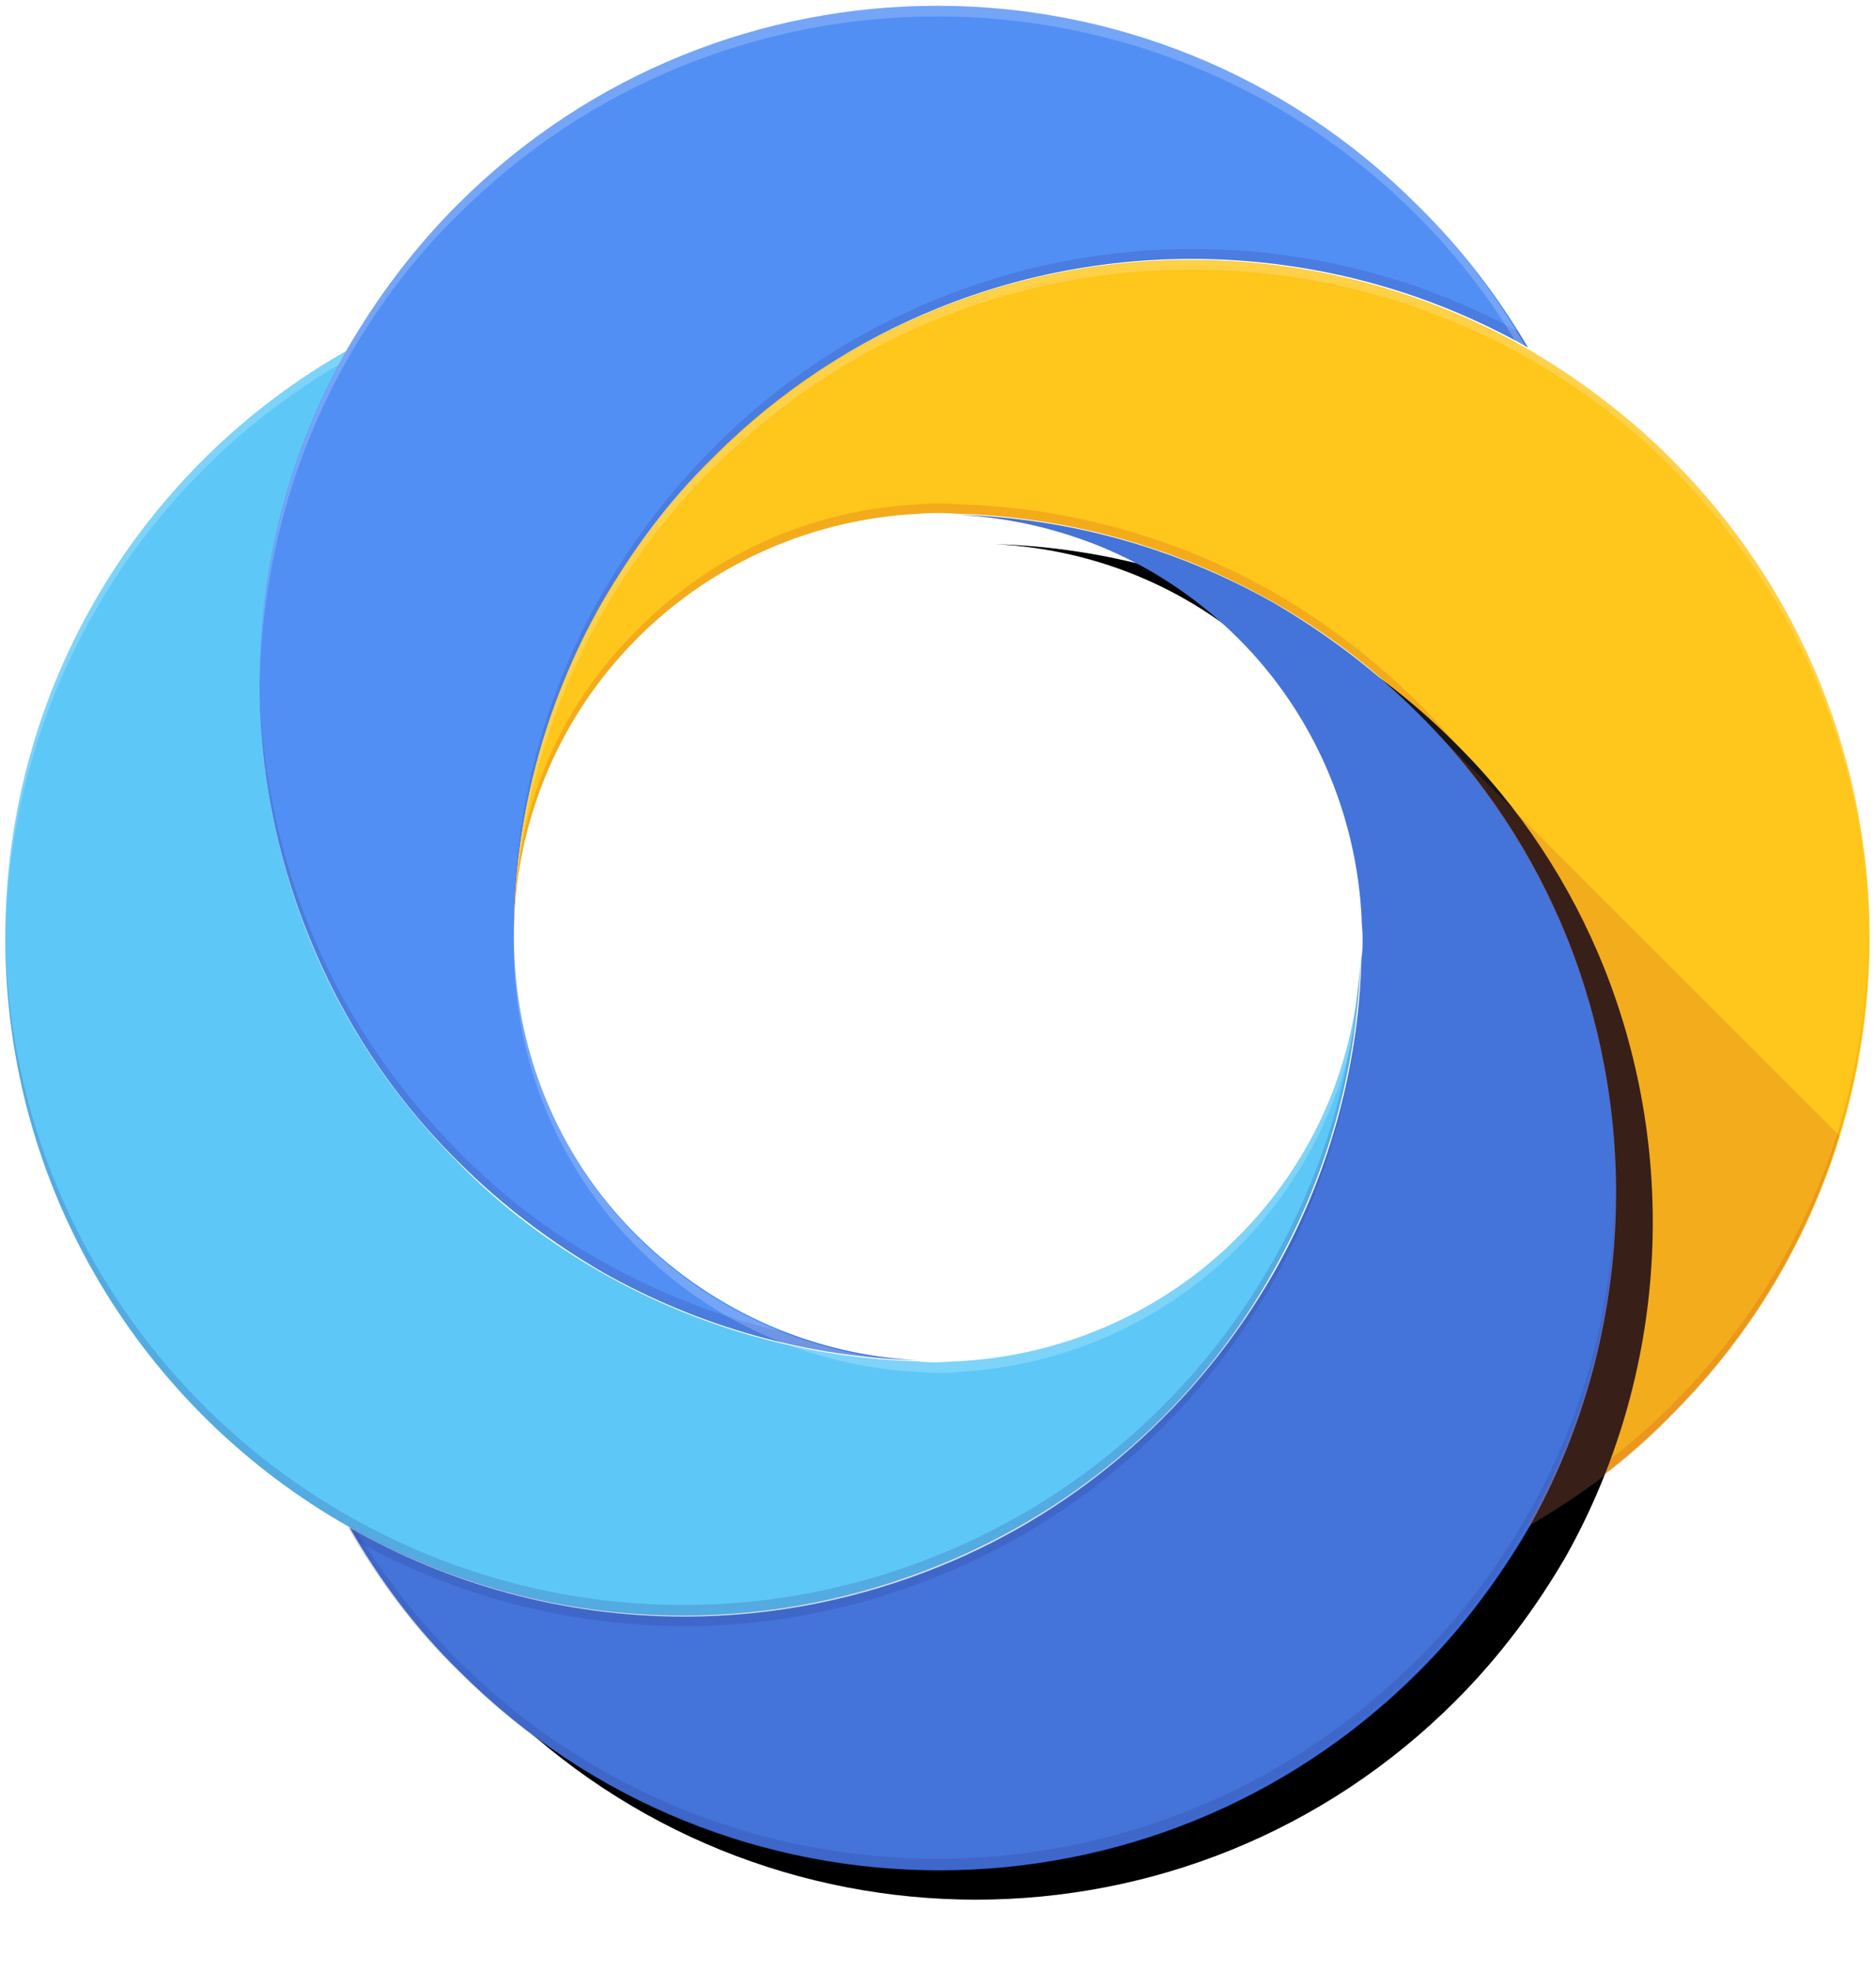 <svg width="256" height="269" viewBox="0 0 256 269" fill="none" xmlns="http://www.w3.org/2000/svg">
<path d="M168.878 168.877C158.323 179.432 144.587 185.071 130.707 185.794C129.839 185.794 128.827 185.938 127.96 185.938C127.092 185.938 126.08 185.938 125.213 185.794C110.32 185.36 95.572 181.312 82.27 173.793C75.185 169.745 68.534 164.829 62.606 158.756C53.497 149.647 46.702 139.237 42.219 128.103C31.665 102.078 33.544 72.437 47.569 47.713C19.519 63.473 0.723 93.547 0.723 127.959C0.723 162.371 19.519 192.445 47.569 208.349C61.016 216.013 76.631 220.495 93.259 220.495C105.549 220.495 117.26 218.037 127.96 213.699C147.334 205.891 163.528 191.722 173.649 173.648C180.879 160.925 185.216 146.321 185.65 130.706C185.072 144.731 179.433 158.322 168.878 168.877Z" fill="#4FC3F7"/>
<path d="M193.313 27.905C157.166 -8.242 98.609 -8.242 62.462 27.905C56.389 33.978 51.473 40.629 47.425 47.569C33.4 72.293 31.665 101.934 42.219 127.959C46.702 139.093 53.497 149.648 62.606 158.612C68.679 164.685 75.33 169.601 82.27 173.649C95.572 181.168 110.32 185.216 125.213 185.65C111.332 184.927 97.741 179.288 87.041 168.733C75.764 157.6 70.125 142.707 70.125 127.959V127.815C70.125 112.055 74.173 96.295 82.27 82.125C86.319 75.04 91.235 68.389 97.307 62.461C106.416 53.352 116.827 46.557 127.96 42.075C153.985 31.52 183.77 33.399 208.495 47.424C204.446 40.484 199.386 33.833 193.313 27.905Z" fill="#4285F4"/>
<path opacity="0.2" d="M127.96 40.773C116.827 45.255 106.272 52.051 97.307 61.16C91.235 67.233 86.319 73.884 82.27 80.824C74.173 94.849 70.125 110.609 70.125 126.369V126.514C70.125 126.658 70.125 126.947 70.125 127.092C70.269 111.621 74.318 96.006 82.27 82.125C86.319 75.04 91.235 68.389 97.307 62.461C106.416 53.352 116.827 46.557 127.96 42.075C153.985 31.52 183.77 33.399 208.495 47.424C208.061 46.701 207.627 45.978 207.194 45.255C182.758 31.953 153.552 30.363 127.96 40.773Z" fill="#1A237E"/>
<path opacity="0.2" d="M62.606 157.166C53.497 148.057 46.702 137.647 42.219 126.513C37.737 115.38 35.424 103.669 35.424 91.957C35.279 104.247 37.448 116.392 42.219 127.959C46.702 139.092 53.497 149.647 62.606 158.612C68.679 164.684 75.33 169.6 82.27 173.649C95.572 181.167 110.32 185.216 125.213 185.65C119.14 185.36 113.067 184.059 107.284 181.89C98.609 179.866 90.222 176.685 82.27 172.203C75.185 168.299 68.534 163.239 62.606 157.166Z" fill="#1A237E"/>
<path d="M228.014 62.605C221.941 56.532 215.29 51.617 208.35 47.568C183.626 33.543 153.841 31.663 127.815 42.218C116.682 46.701 106.127 53.496 97.163 62.605C91.09 68.678 86.174 75.329 82.126 82.269C74.173 96.294 70.125 112.054 70.125 127.814C70.125 113.066 75.764 98.318 87.041 87.04C97.596 76.486 111.332 70.847 125.213 70.124C127.092 69.979 128.972 69.979 130.707 70.124C145.599 70.558 160.347 74.606 173.649 82.124C180.734 86.173 187.385 91.089 193.313 97.162C202.422 106.271 209.218 116.681 213.7 127.814C224.255 153.84 222.375 183.625 208.35 208.205C215.435 204.156 222.086 199.24 228.014 193.167C264.161 157.31 264.161 98.607 228.014 62.605Z" fill="#FFC107"/>
<path opacity="0.2" d="M70.125 129.405C70.125 144.152 75.764 159.045 87.041 170.323C97.596 180.878 111.332 186.517 125.213 187.239C126.08 187.239 127.092 187.384 127.96 187.384C128.827 187.384 129.839 187.384 130.707 187.239C144.587 186.517 158.178 180.878 168.878 170.323C178.565 160.635 184.06 148.346 185.505 135.766C185.65 134.176 185.795 132.441 185.795 130.85C185.072 144.731 179.433 158.322 168.878 168.877C158.323 179.432 144.587 185.071 130.707 185.794C129.839 185.794 128.827 185.938 127.96 185.938C127.092 185.938 126.08 185.938 125.213 185.794C111.332 185.071 97.741 179.432 87.041 168.877C75.908 157.744 70.414 143.285 70.125 128.682C70.125 128.826 70.125 129.115 70.125 129.405Z" fill="white"/>
<path opacity="0.2" d="M213.845 126.514C209.362 115.38 202.567 104.826 193.458 95.861C187.385 89.788 180.734 84.873 173.794 80.824C160.492 73.305 145.744 69.257 130.851 68.823C128.972 68.679 127.092 68.679 125.357 68.823C111.477 69.546 97.886 75.04 87.186 85.74C75.764 96.873 70.125 111.621 70.125 126.369V126.514C70.125 126.803 70.125 126.947 70.125 127.237C70.269 112.633 75.908 98.174 87.041 87.041C97.596 76.486 111.332 70.847 125.213 70.125C127.092 69.98 128.972 69.98 130.707 70.125C145.599 70.558 160.347 74.607 173.649 82.125C180.734 86.174 187.385 91.09 193.313 97.162C202.422 106.271 209.218 116.682 213.7 127.815C218.182 138.948 220.351 150.66 220.351 162.371C220.64 150.226 218.471 138.081 213.845 126.514Z" fill="#BF360C"/>
<path opacity="0.2" d="M228.014 191.867C222.375 197.506 216.013 202.277 209.362 206.181C208.929 206.904 208.639 207.627 208.206 208.35C215.29 204.301 221.941 199.385 227.87 193.313C246.088 175.095 255.197 151.093 254.907 127.092C255.052 150.66 245.943 174.083 228.014 191.867Z" fill="#BF360C"/>
<g opacity="0.2">
<path d="M193.313 98.753C202.422 107.862 209.218 118.273 213.7 129.406C218.182 140.539 220.351 152.251 220.351 163.962C220.496 151.672 218.327 139.527 213.7 127.96C209.218 116.827 202.422 106.272 193.313 97.307C187.241 91.235 180.59 86.319 173.649 82.27C160.347 74.752 145.599 70.703 130.707 70.269C136.78 70.559 142.852 71.86 148.636 74.029C157.311 76.053 165.697 79.234 173.649 83.716C180.734 87.62 187.385 92.681 193.313 98.753Z" fill="#1A237E"/>
</g>
<g opacity="0.2">
<path d="M228.014 62.606C221.941 56.533 215.29 51.617 208.35 47.569C204.302 40.484 199.386 33.833 193.313 27.905C157.166 -8.242 98.609 -8.242 62.462 27.905C56.389 33.978 51.473 40.629 47.425 47.569C19.519 63.474 0.723 93.548 0.723 127.959C0.723 128.249 0.723 128.393 0.723 128.682C1.012 94.993 19.23 65.642 46.268 49.738C39.039 63.329 35.424 78.366 35.424 93.403C35.713 78.077 39.617 62.751 47.425 49.015C51.473 41.93 56.389 35.279 62.462 29.351C98.609 -6.796 157.166 -6.796 193.313 29.351C198.663 34.701 203.29 40.629 207.049 46.991C182.614 33.544 153.407 31.953 127.815 42.364C116.682 46.846 106.127 53.642 97.163 62.751C91.09 68.823 86.174 75.474 82.126 82.415C74.173 96.295 70.125 112.055 70.125 127.815C70.125 125.935 70.269 123.911 70.414 122.031C71.426 108.729 75.475 95.572 82.27 83.571C86.319 76.486 91.235 69.835 97.307 63.907C106.416 54.798 116.827 48.003 127.96 43.52C153.985 32.966 183.77 34.845 208.495 48.87C215.58 52.919 222.231 57.835 228.159 63.907C246.088 81.836 255.052 105.115 255.2 128.682C255.341 104.681 246.377 80.824 228.014 62.606Z" fill="white"/>
</g>
<g filter="url(#filter0_d_1_4314)">
<path d="M213.847 127.96C209.365 116.827 202.569 106.272 193.46 97.307C187.388 91.235 180.737 86.319 173.797 82.27C160.494 74.752 145.747 70.703 130.854 70.269C144.734 70.993 158.326 76.487 169.025 87.186C179.435 97.597 185.074 111.332 185.797 125.068C185.797 126.08 185.942 126.948 185.942 127.96C185.942 128.972 185.942 129.839 185.797 130.852C185.364 146.467 181.026 161.07 173.797 173.794C163.531 191.723 147.482 206.037 128.107 213.845C117.407 218.182 105.696 220.64 93.406 220.64C76.778 220.64 61.163 216.158 47.716 208.495C51.765 215.58 56.681 222.231 62.754 228.159C98.9 264.306 157.458 264.306 193.605 228.159C199.678 222.086 204.594 215.435 208.642 208.495C222.522 183.771 224.257 153.986 213.847 127.96Z" fill="black"/>
</g>
<path d="M213.845 127.96C209.362 116.827 202.567 106.272 193.458 97.307C187.385 91.235 180.734 86.319 173.794 82.27C160.492 74.752 145.744 70.703 130.852 70.269C144.732 70.993 158.323 76.487 169.023 87.186C179.433 97.597 185.072 111.332 185.795 125.068C185.795 126.08 185.939 126.948 185.939 127.96C185.939 128.972 185.939 129.839 185.795 130.852C185.361 146.467 181.023 161.07 173.794 173.794C163.528 191.723 147.479 206.037 128.104 213.845C117.405 218.182 105.693 220.64 93.403 220.64C76.776 220.64 61.16 216.158 47.714 208.495C51.762 215.58 56.678 222.231 62.751 228.159C98.898 264.306 157.456 264.306 193.602 228.159C199.675 222.086 204.591 215.435 208.639 208.495C222.52 183.771 224.255 153.986 213.845 127.96Z" fill="#3367D6"/>
<g opacity="0.2">
<path d="M127.96 215.145C147.334 207.337 163.384 193.168 173.649 175.094C180.879 162.371 185.216 147.767 185.65 132.152C185.65 131.14 185.795 130.272 185.795 129.26C185.795 128.971 185.795 128.826 185.795 128.537C185.795 129.26 185.795 129.983 185.795 130.706C185.361 146.321 181.023 160.925 173.794 173.648C163.528 191.577 147.479 205.891 128.104 213.699C117.405 218.037 105.693 220.495 93.403 220.495C76.776 220.495 61.16 216.012 47.714 208.349C48.148 209.072 48.581 209.795 49.015 210.518C62.172 217.747 77.354 221.941 93.548 221.941C105.549 221.941 117.26 219.483 127.96 215.145Z" fill="#1A237E"/>
</g>
<g opacity="0.2">
<path d="M48.726 209.073C61.883 216.302 77.065 220.495 93.259 220.495C105.549 220.495 117.26 218.037 127.96 213.7C147.334 205.892 163.528 191.722 173.649 173.649C180.879 160.925 185.216 146.322 185.65 130.706C185.65 131.863 185.506 133.02 185.361 134.177C184.204 147.912 180.156 160.781 173.649 172.203C163.384 190.276 147.334 204.446 127.96 212.254C117.26 216.591 105.549 219.049 93.259 219.049C76.631 219.049 61.016 214.567 47.569 206.904C19.808 191.144 1.012 161.359 0.723 127.236C0.723 127.526 0.723 127.67 0.723 127.959C0.723 162.371 19.519 192.445 47.569 208.35" fill="#1A237E"/>
</g>
<path d="M194.181 98.174C202.856 106.994 209.362 117.259 213.7 127.959C224.255 153.985 222.375 183.77 208.35 208.349C215.435 204.301 222.086 199.385 228.014 193.312C239.147 182.179 246.81 169.022 251.004 154.997L194.181 98.174Z" fill="url(#paint0_linear_1_4314)"/>
<path opacity="0.2" d="M208.35 206.904C204.302 213.989 199.386 220.64 193.313 226.568C157.166 262.715 98.609 262.715 62.462 226.568C57.112 221.218 52.485 215.29 48.726 209.073C48.292 208.784 47.858 208.639 47.425 208.35C51.473 215.435 56.389 222.086 62.462 228.014C98.609 264.16 157.166 264.16 193.313 228.014C199.386 221.941 204.302 215.29 208.35 208.35C216.447 194.18 220.496 178.276 220.351 162.516C220.206 177.842 216.303 193.168 208.35 206.904Z" fill="#1A237E"/>
<path d="M228.014 62.606C221.942 56.533 215.29 51.617 208.35 47.569C204.302 40.484 199.386 33.833 193.313 27.905C157.166 -8.242 98.609 -8.242 62.462 27.905C56.389 33.978 51.473 40.629 47.425 47.569C19.519 63.474 0.723 93.548 0.723 127.959C0.723 162.371 19.519 192.445 47.569 208.35C51.618 215.435 56.534 222.086 62.606 228.014C98.753 264.161 157.311 264.161 193.458 228.014C199.53 221.941 204.446 215.29 208.495 208.35C215.58 204.302 222.231 199.386 228.159 193.313C264.161 157.311 264.161 98.608 228.014 62.606ZM185.795 127.959C185.795 159.913 159.914 185.794 127.96 185.794C96.006 185.794 70.125 159.913 70.125 127.959C70.125 96.006 96.006 70.124 127.96 70.124C159.914 70.124 185.795 96.006 185.795 127.959Z" fill="url(#paint1_radial_1_4314)" fill-opacity="0.1"/>
<defs>
<filter id="filter0_d_1_4314" x="46.716" y="68.269" width="184.823" height="197" filterUnits="userSpaceOnUse" color-interpolation-filters="sRGB">
<feFlood flood-opacity="0" result="BackgroundImageFix"/>
<feColorMatrix in="SourceAlpha" type="matrix" values="0 0 0 0 0 0 0 0 0 0 0 0 0 0 0 0 0 0 127 0" result="hardAlpha"/>
<feOffset dx="5" dy="4"/>
<feGaussianBlur stdDeviation="3"/>
<feColorMatrix type="matrix" values="0 0 0 0 0.769 0 0 0 0 0.489 0 0 0 0 0.024 0 0 0 0.2 0"/>
<feBlend mode="normal" in2="BackgroundImageFix" result="effect1_dropShadow_1_4314"/>
<feBlend mode="normal" in="SourceGraphic" in2="effect1_dropShadow_1_4314" result="shape"/>
</filter>
<linearGradient id="paint0_linear_1_4314" x1="277.311" y1="4974.38" x2="5417.25" y2="6341.58" gradientUnits="userSpaceOnUse">
<stop stop-color="#BF360C" stop-opacity="0.2"/>
<stop offset="1" stop-color="#BF360C" stop-opacity="0"/>
</linearGradient>
<radialGradient id="paint1_radial_1_4314" cx="0" cy="0" r="1" gradientUnits="userSpaceOnUse" gradientTransform="translate(3276.88 3415.47) scale(25256.9 25256.9)">
<stop stop-color="white"/>
<stop offset="1" stop-color="white" stop-opacity="0"/>
</radialGradient>
</defs>
</svg>
